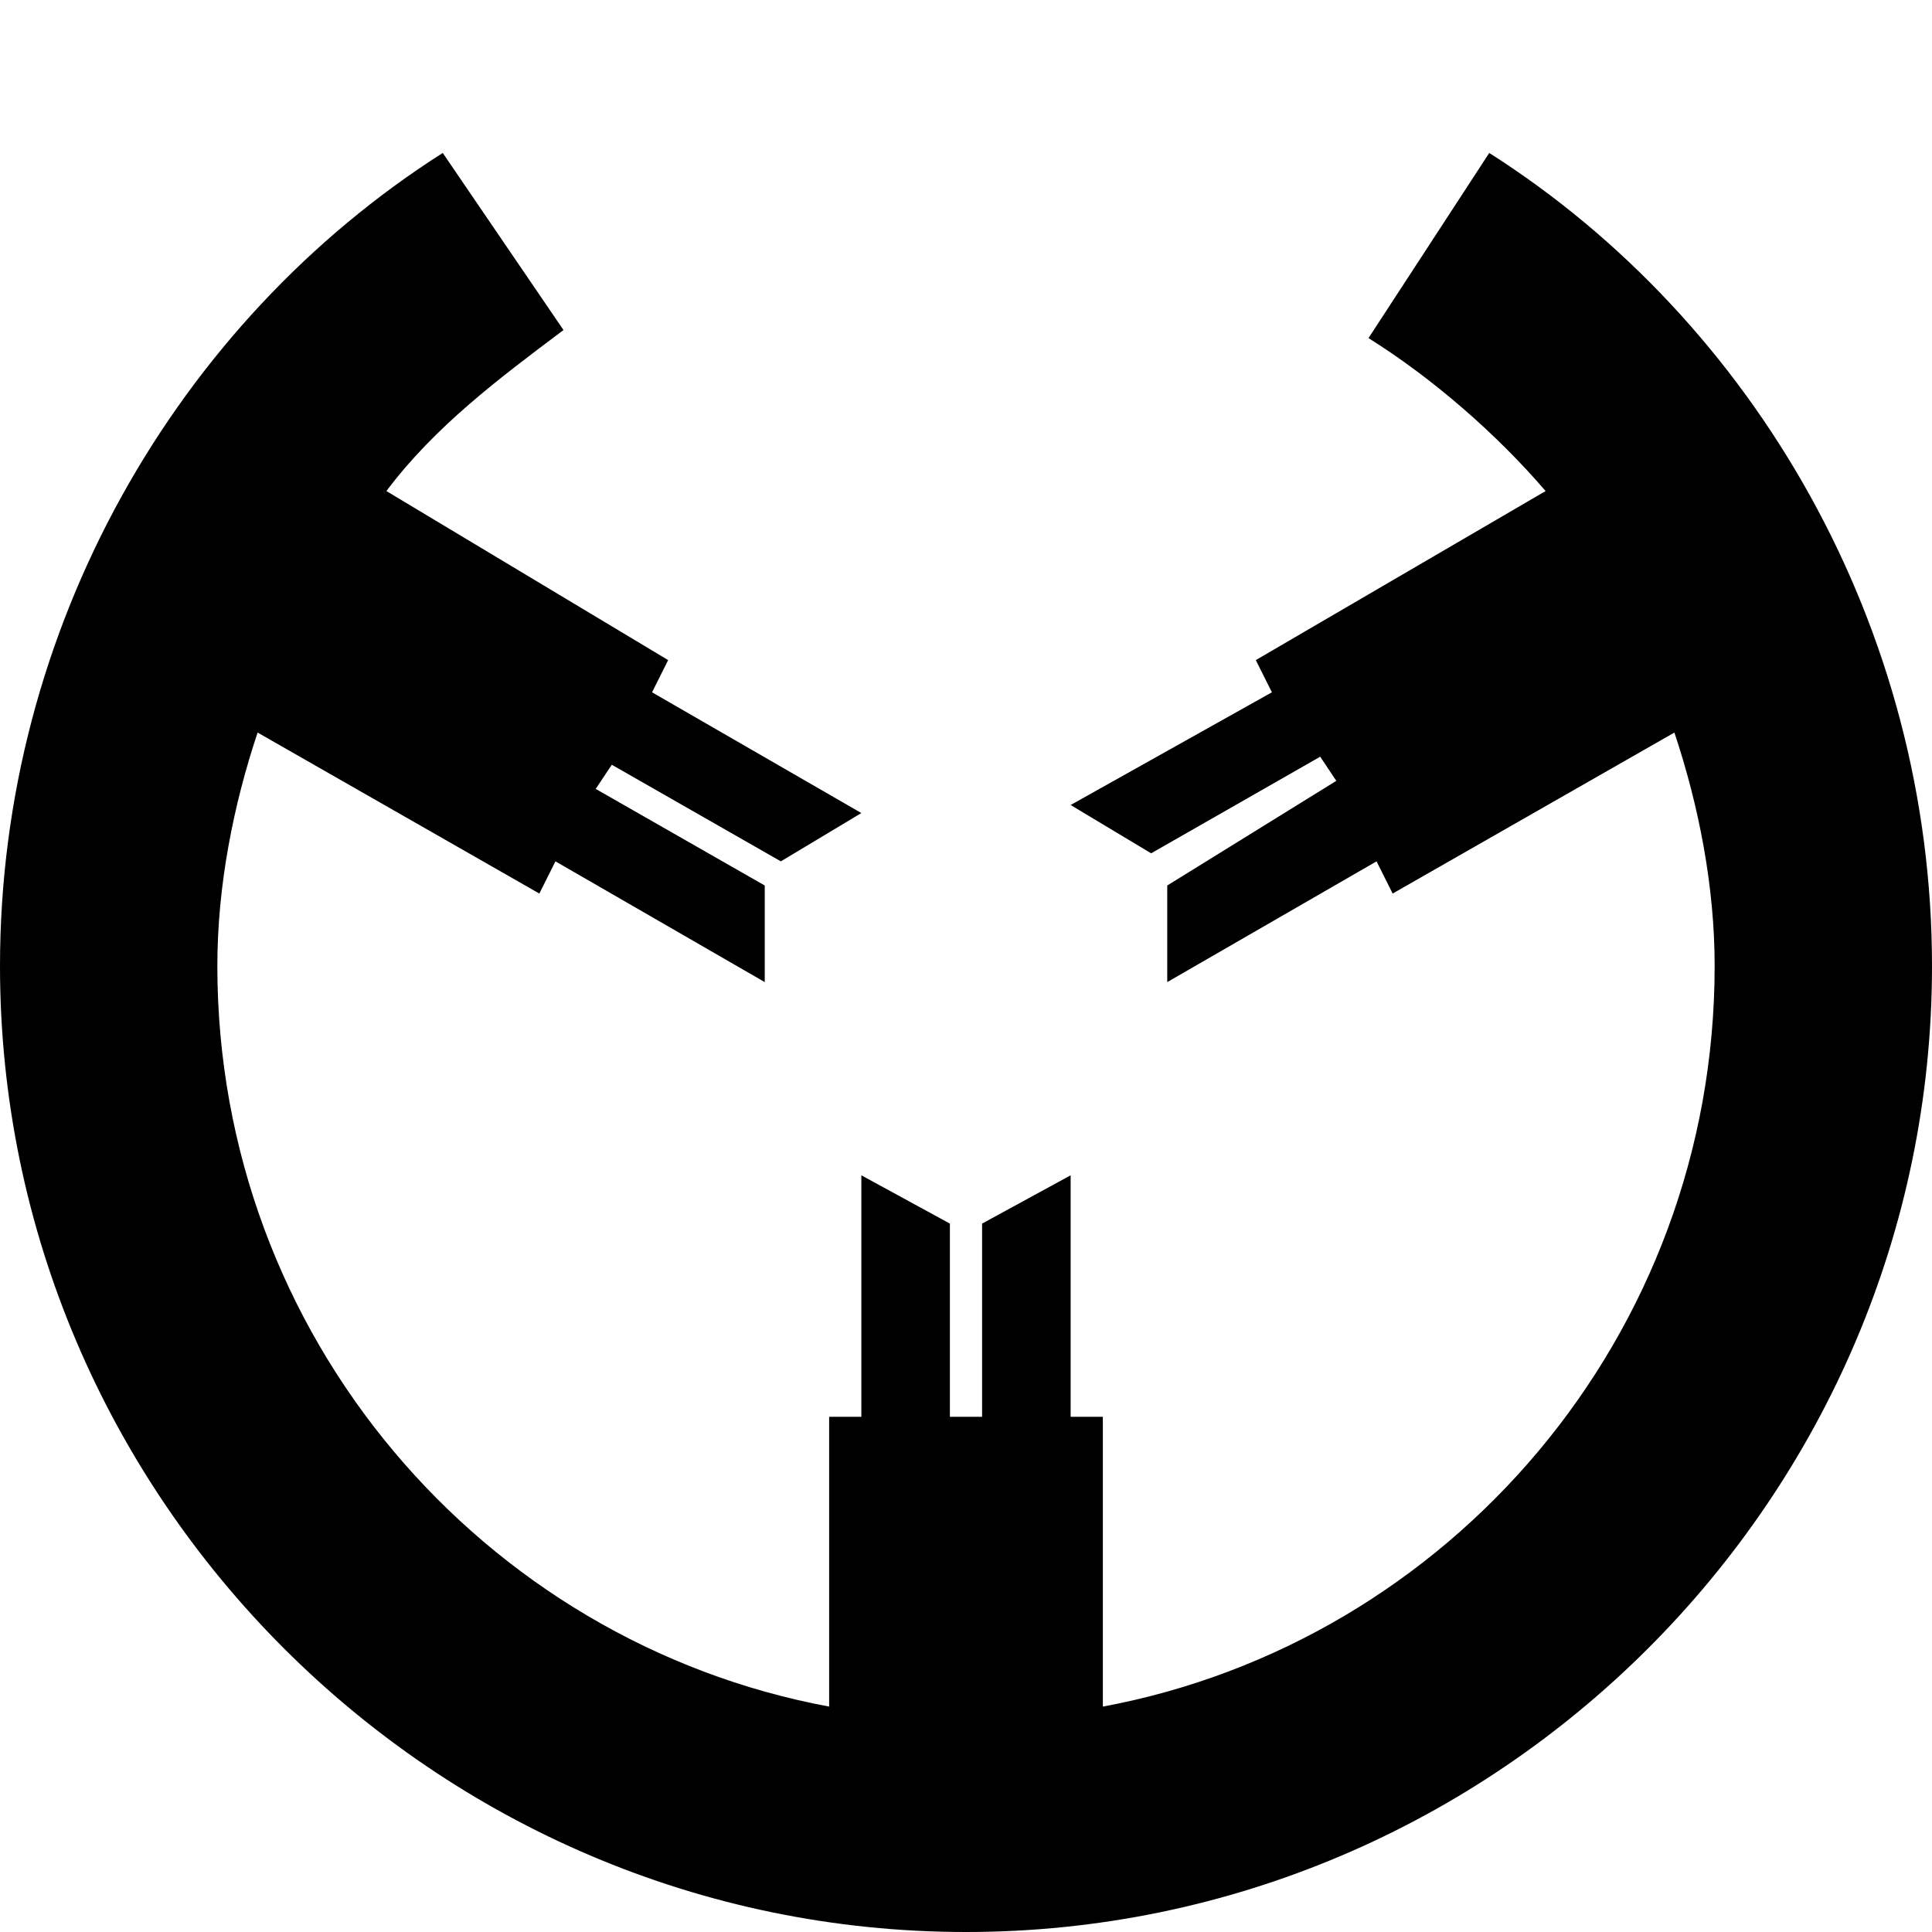 <?xml version="1.0" encoding="utf-8"?>
<!--
  ~ Copyright (C) 2017 Florian Dreier
  ~
  ~ This file is part of MyTargets.
  ~
  ~ MyTargets is free software: you can redistribute it and/or modify
  ~ it under the terms of the GNU General Public License version 2
  ~ as published by the Free Software Foundation.
  ~
  ~ MyTargets is distributed in the hope that it will be useful,
  ~ but WITHOUT ANY WARRANTY; without even the implied warranty of
  ~ MERCHANTABILITY or FITNESS FOR A PARTICULAR PURPOSE.  See the
  ~ GNU General Public License for more details.
  -->

<!-- Generator: Adobe Illustrator 21.0.0, SVG Export Plug-In . SVG Version: 6.00 Build 0)  -->
<svg version="1.1" id="Layer_1" xmlns="http://www.w3.org/2000/svg" xmlns:xlink="http://www.w3.org/1999/xlink" x="0px" y="0px"
	 viewBox="0 0 24 24" style="enable-background:new 0 0 24 24;" xml:space="preserve">
<path d="M18.5,1.9L17,4.2c0.8,0.5,1.6,1.2,2.2,1.9l-3.6,2.1l0.2,0.4L13.3,10l1,0.6l2.1-1.2l0.2,0.3L14.5,11l0,1.2l2.6-1.5l0.2,0.4
	l3.5-2c0.3,0.9,0.5,1.9,0.5,2.9c0,4.6-3.3,8.4-7.6,9.2v-3.6h-0.4v-3l-1.1,0.6v2.4h-0.4v-2.4l-1.1-0.6v3h-0.4v3.6
	C6,20.4,2.7,16.6,2.7,12c0-1,0.2-2,0.5-2.9l3.5,2l0.2-0.4l2.6,1.5l0-1.2L7.4,9.8l0.2-0.3l2.1,1.2l1-0.6L8.1,8.6l0.2-0.4L4.8,6.1
	c0.6-0.8,1.4-1.4,2.2-2L5.5,1.9C2.2,4,0,7.8,0,12c0,6.6,5.4,12,12,12s12-5.4,12-12C24,7.8,21.8,4,18.5,1.9z"/>
</svg>
